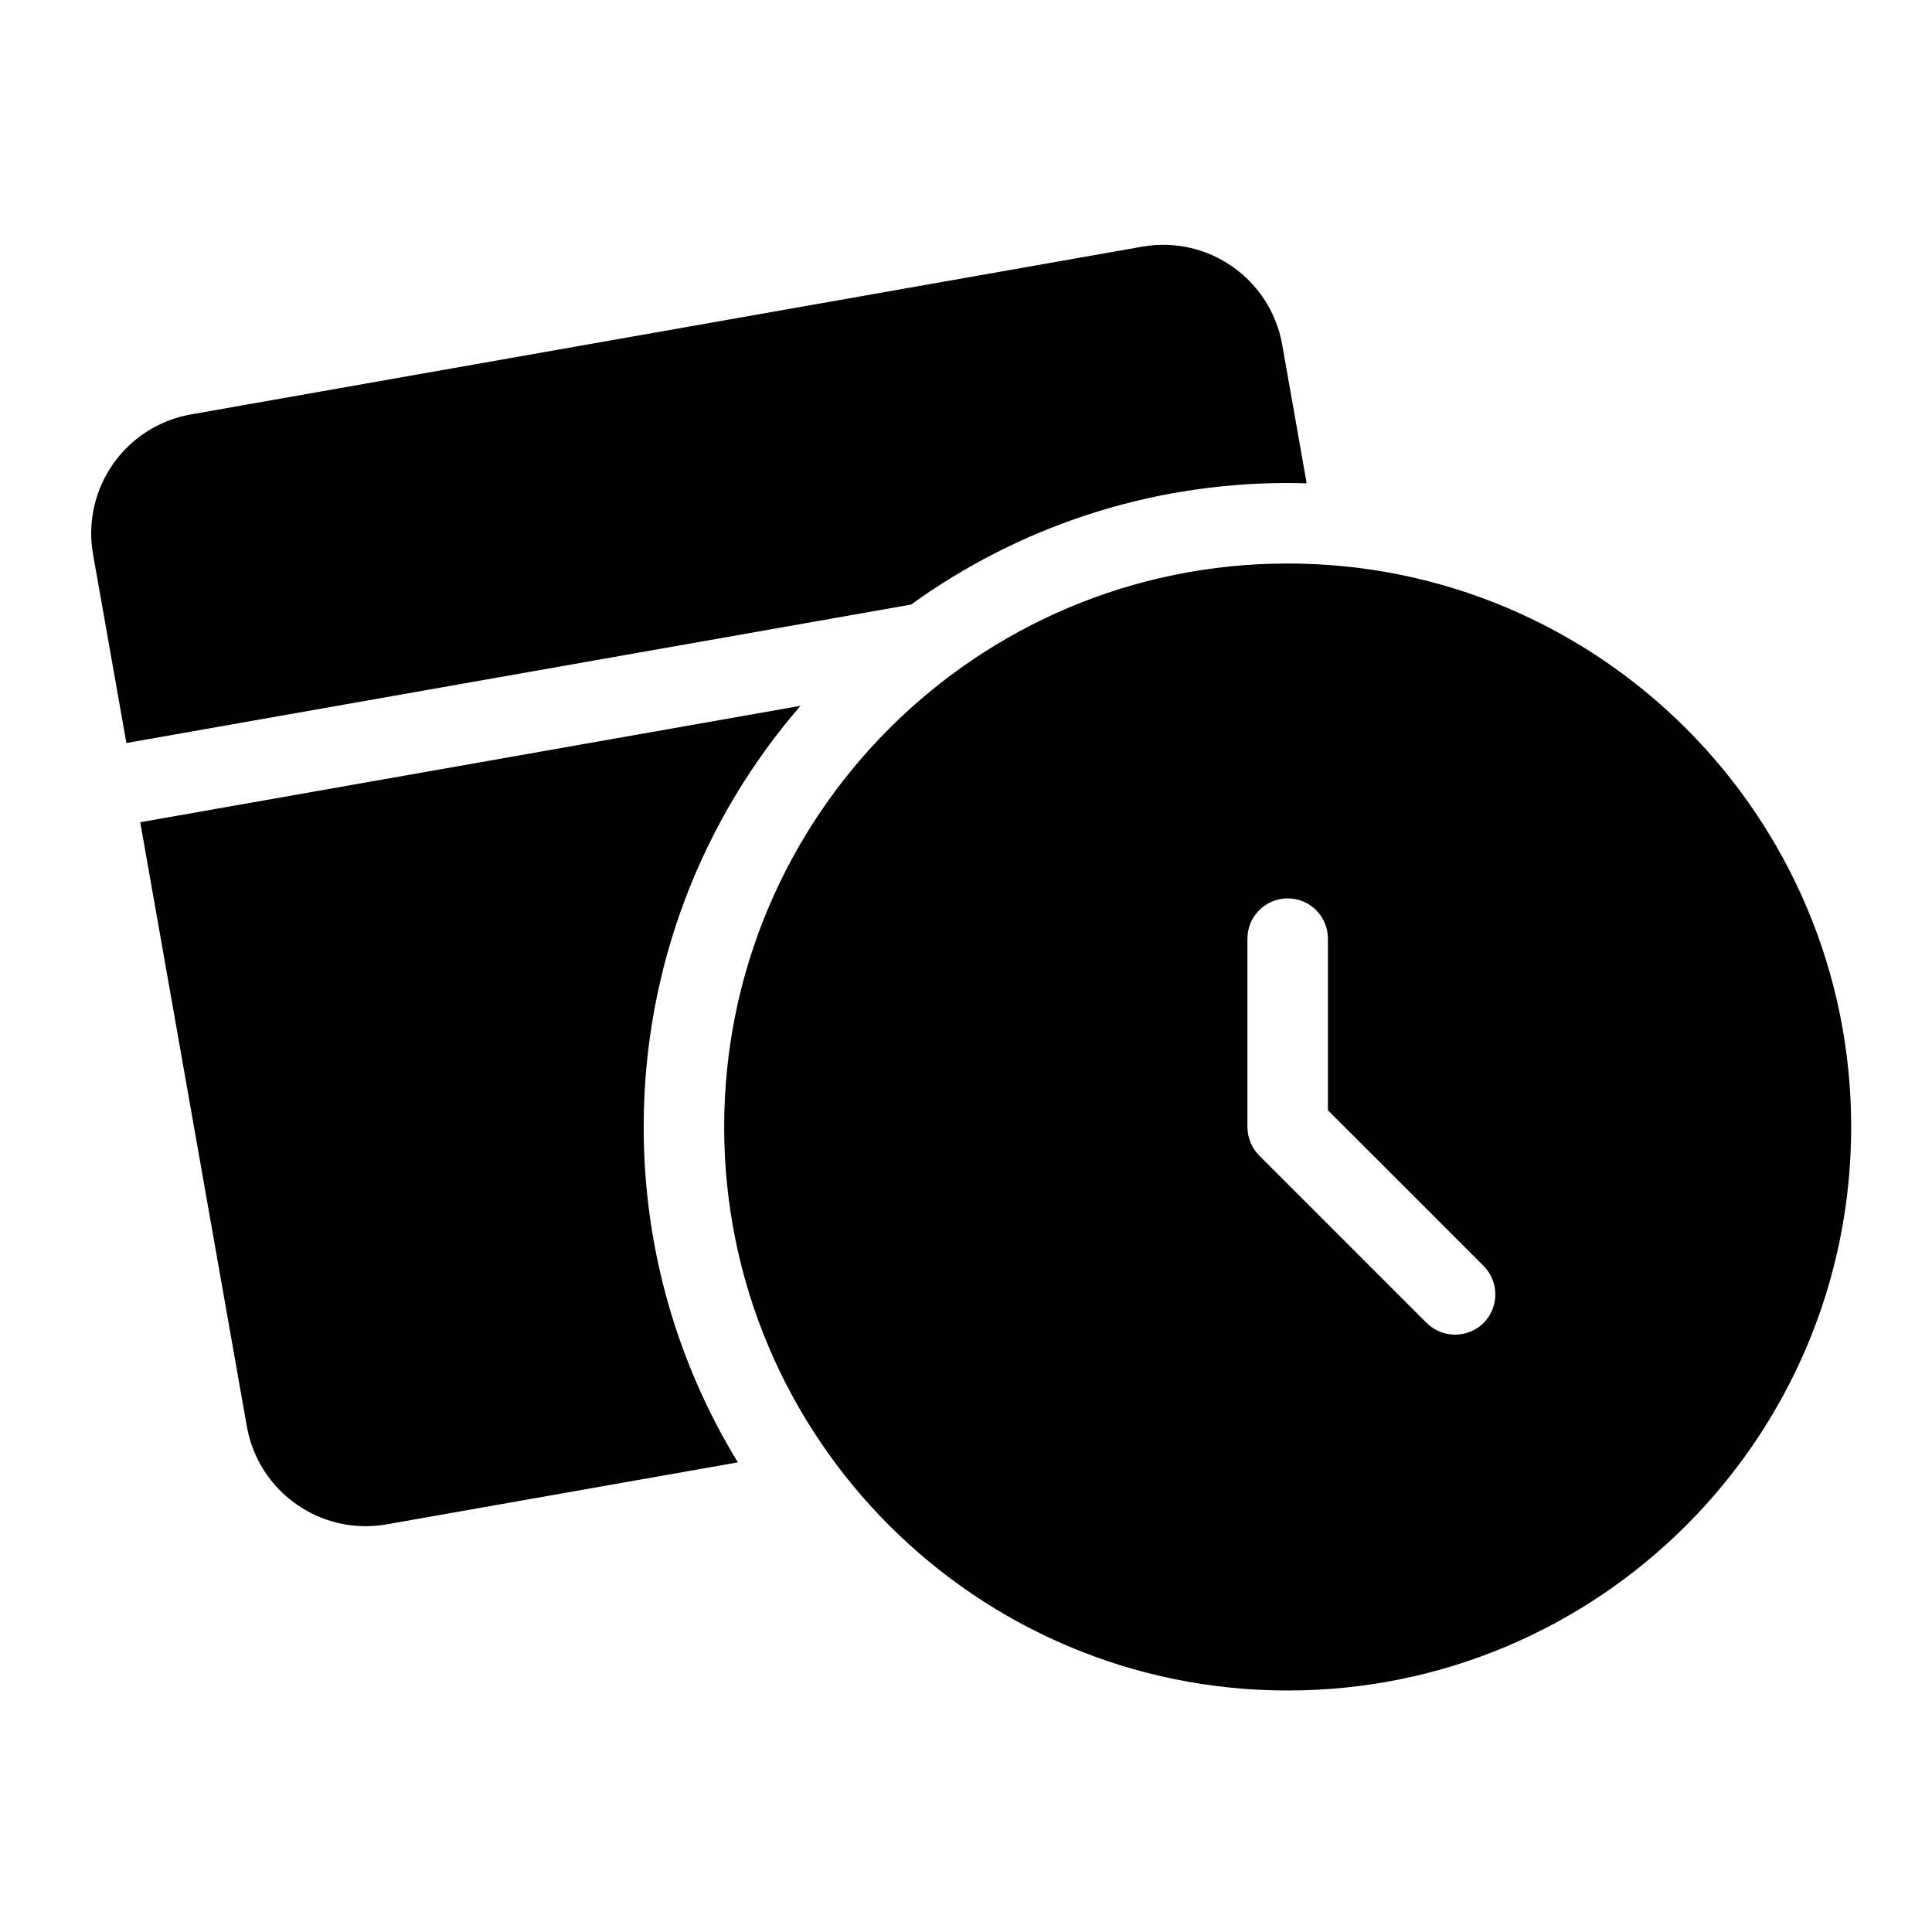 <svg viewBox="0 0 12 12" fill="none" xmlns="http://www.w3.org/2000/svg">
<path d="M1.186 2.574C0.778 2.646 0.506 3.035 0.578 3.443L0.785 4.615L5.659 3.755C6.317 3.28 7.125 3 7.998 3C8.038 3 8.077 3.001 8.116 3.002L7.964 2.141C7.892 1.733 7.503 1.46 7.095 1.532L1.186 2.574Z" fill="currentColor"/>
<path d="M4.972 4.384C4.365 5.085 3.998 6 3.998 7C3.998 7.763 4.212 8.476 4.583 9.083L2.402 9.468C1.994 9.54 1.605 9.267 1.533 8.859L0.871 5.107L4.972 4.384Z" fill="currentColor"/>
<path fill-rule="evenodd" clip-rule="evenodd" d="M4.498 7C4.498 5.067 6.065 3.5 7.998 3.5C9.931 3.5 11.498 5.067 11.498 7C11.498 8.933 9.931 10.5 7.998 10.5C6.065 10.5 4.498 8.933 4.498 7ZM7.998 5.58C8.136 5.58 8.248 5.692 8.248 5.83V6.896L9.215 7.863C9.312 7.961 9.312 8.119 9.215 8.217C9.117 8.314 8.959 8.314 8.861 8.217L7.821 7.177C7.774 7.13 7.748 7.066 7.748 7V5.83C7.748 5.692 7.86 5.58 7.998 5.58Z" fill="currentColor"/>
</svg>
